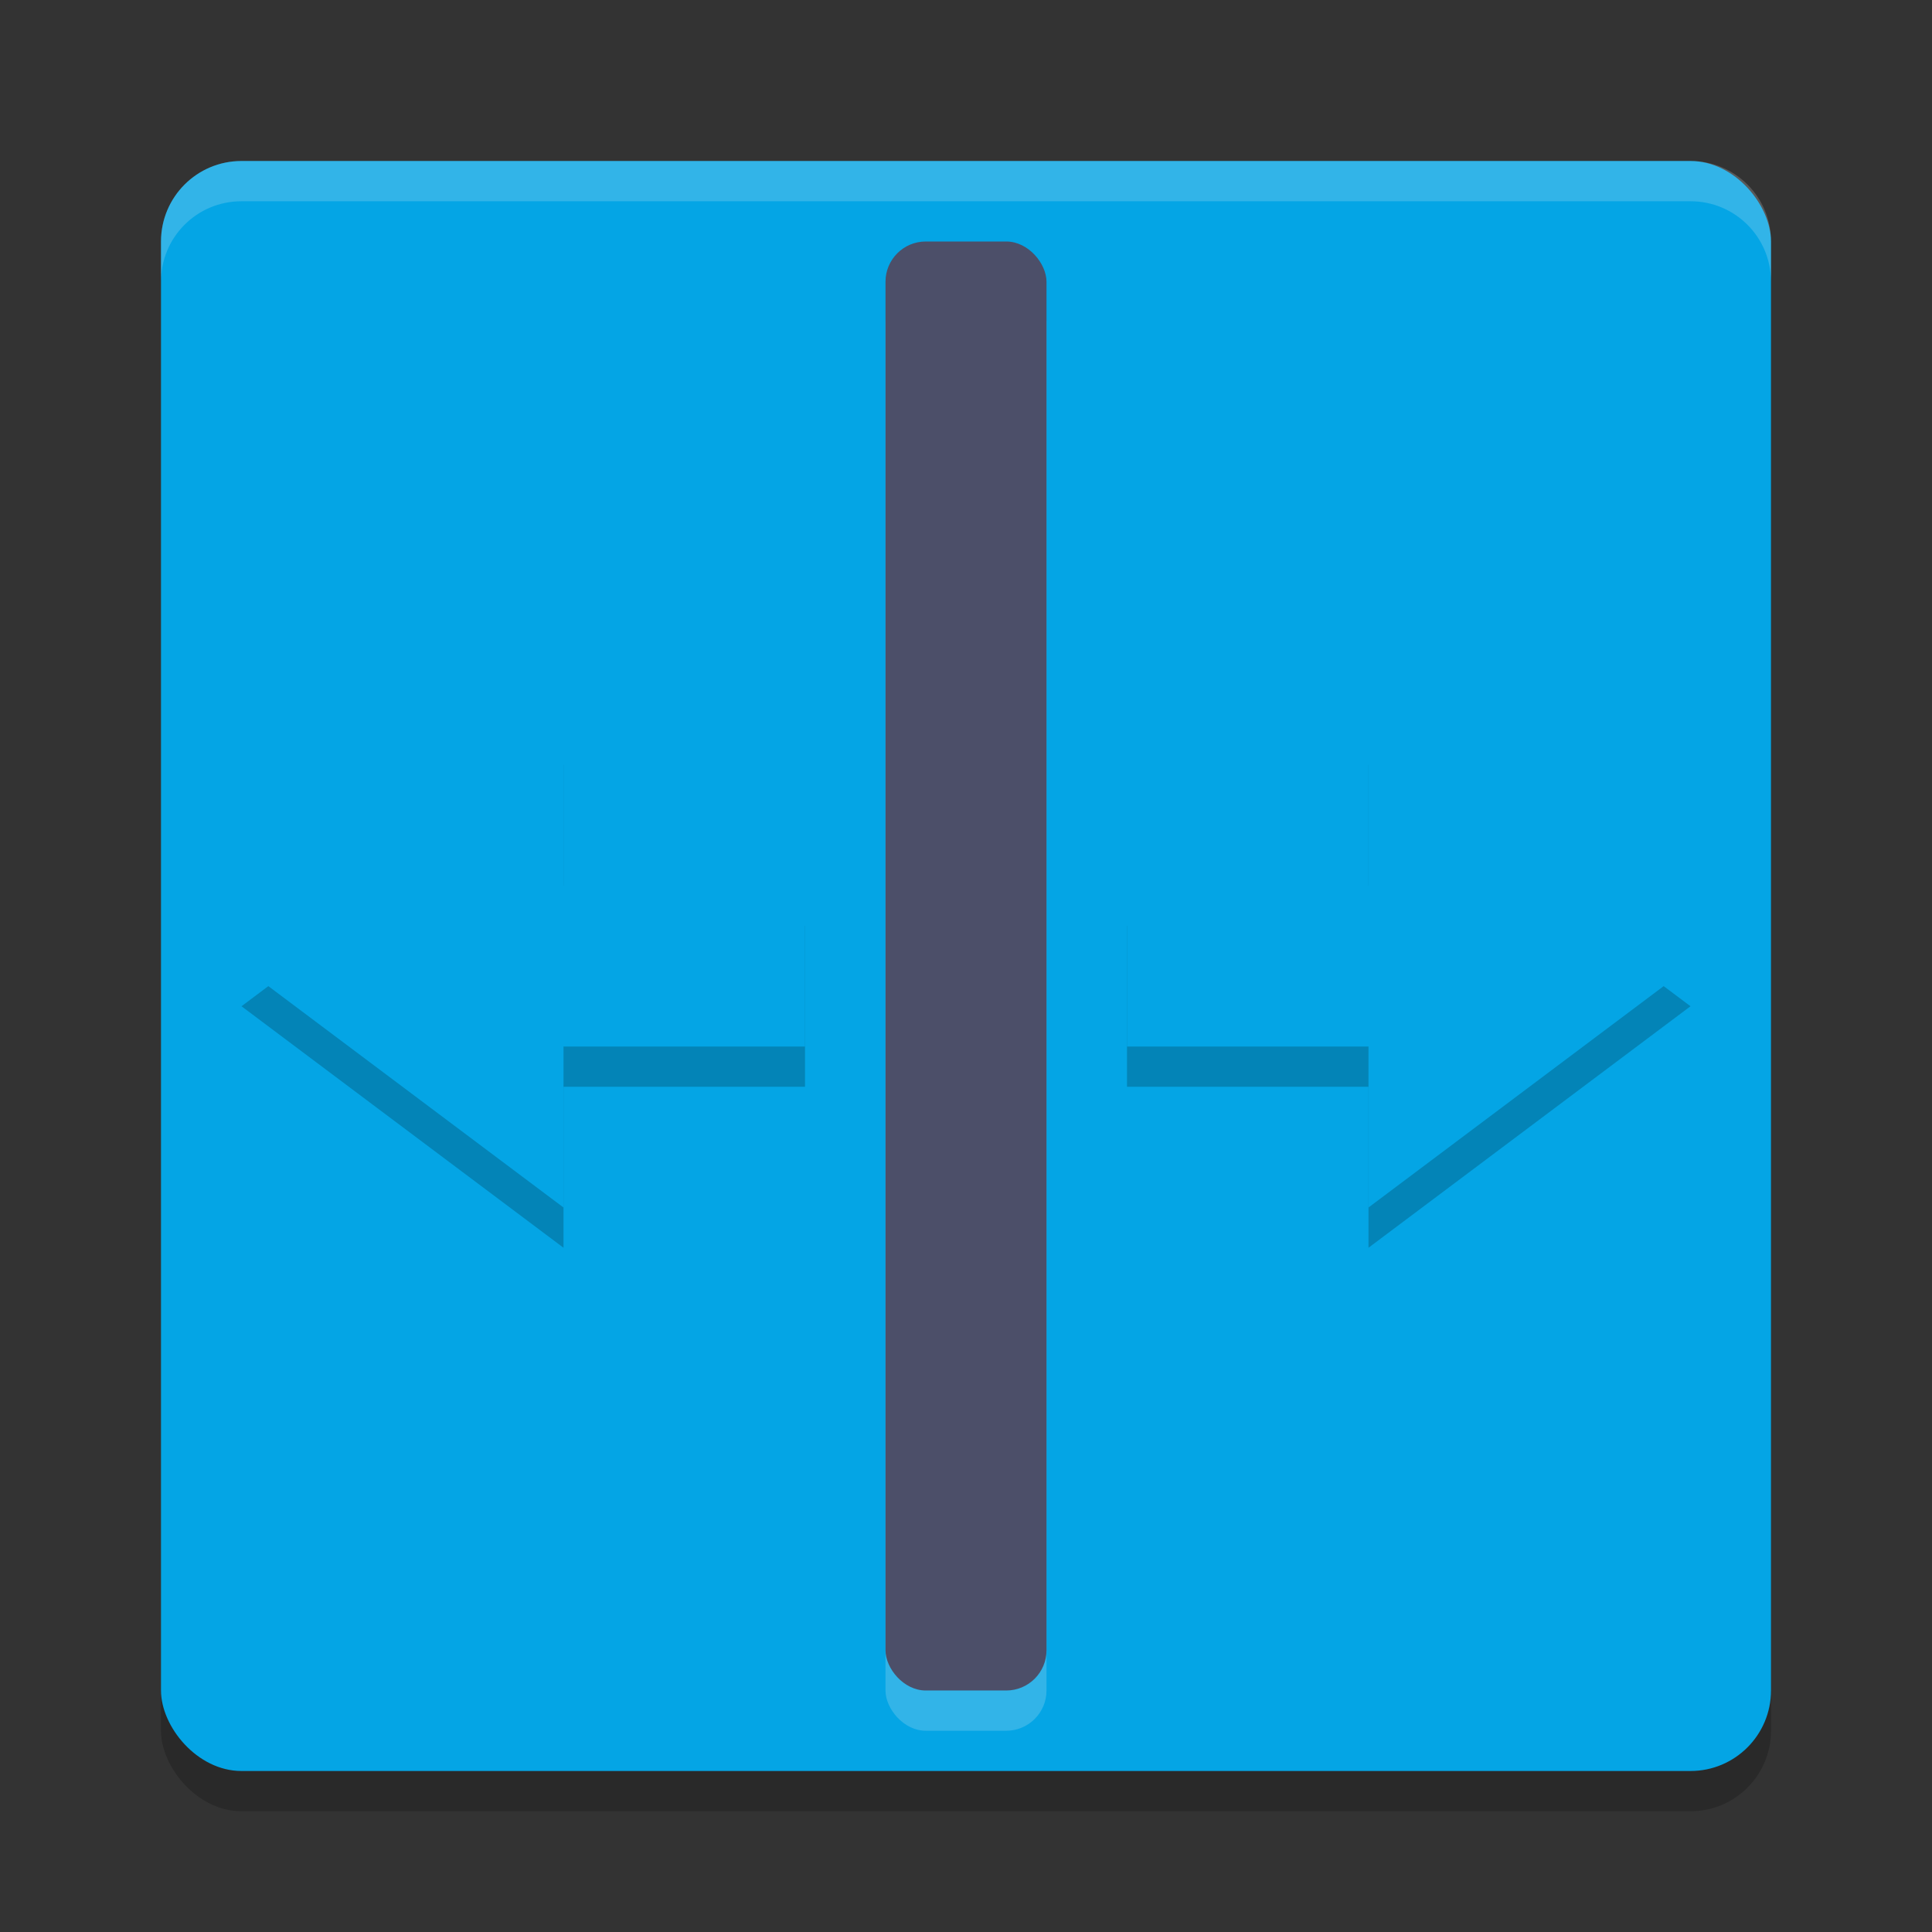<svg xmlns="http://www.w3.org/2000/svg" width="24" height="24" version="1.1">
 <rect width="100%" height="100%" fill="#333333" stroke="none"/>
 <rect style="opacity:0.2" width="20" height="20" x="2" y="2.5" rx="1" ry="1"/>
 <rect style="fill:#04a5e5" width="20" height="20" x="2" y="2" rx="1" ry="1"/>
 <rect style="opacity:0.2;fill:#eff1f5" width="2" height="18" x="11" y="3.5" rx=".5" ry=".5"/>
 <rect style="fill:#4c4f69" width="2" height="18" x="11" y="3" rx=".5" ry=".5"/>
 <path style="opacity:0.2" d="M 7,13.5 V 15.5 L 3,12.5 7,9.5 V 11.5 H 10 V 13.5 Z"/>
 <path style="fill:#04a5e5" d="M 7,13 V 15 L 3,12 7,9 V 11 H 10 V 13 Z"/>
 <path style="opacity:0.2" d="M 17,13.5 V 15.5 L 21,12.5 17,9.5 V 11.5 H 14 V 13.5 Z"/>
 <path style="fill:#04a5e5" d="M 17,13 V 15 L 21,12 17,9 V 11 H 14 V 13 Z"/>
 <path style="opacity:0.2;fill:#eff1f5" d="M 3,2 C 2.446,2 2,2.446 2,3 V 3.5 C 2,2.946 2.446,2.5 3,2.5 H 21 C 21.554,2.5 22,2.946 22,3.5 V 3 C 22,2.446 21.554,2 21,2 Z"/>
</svg>
